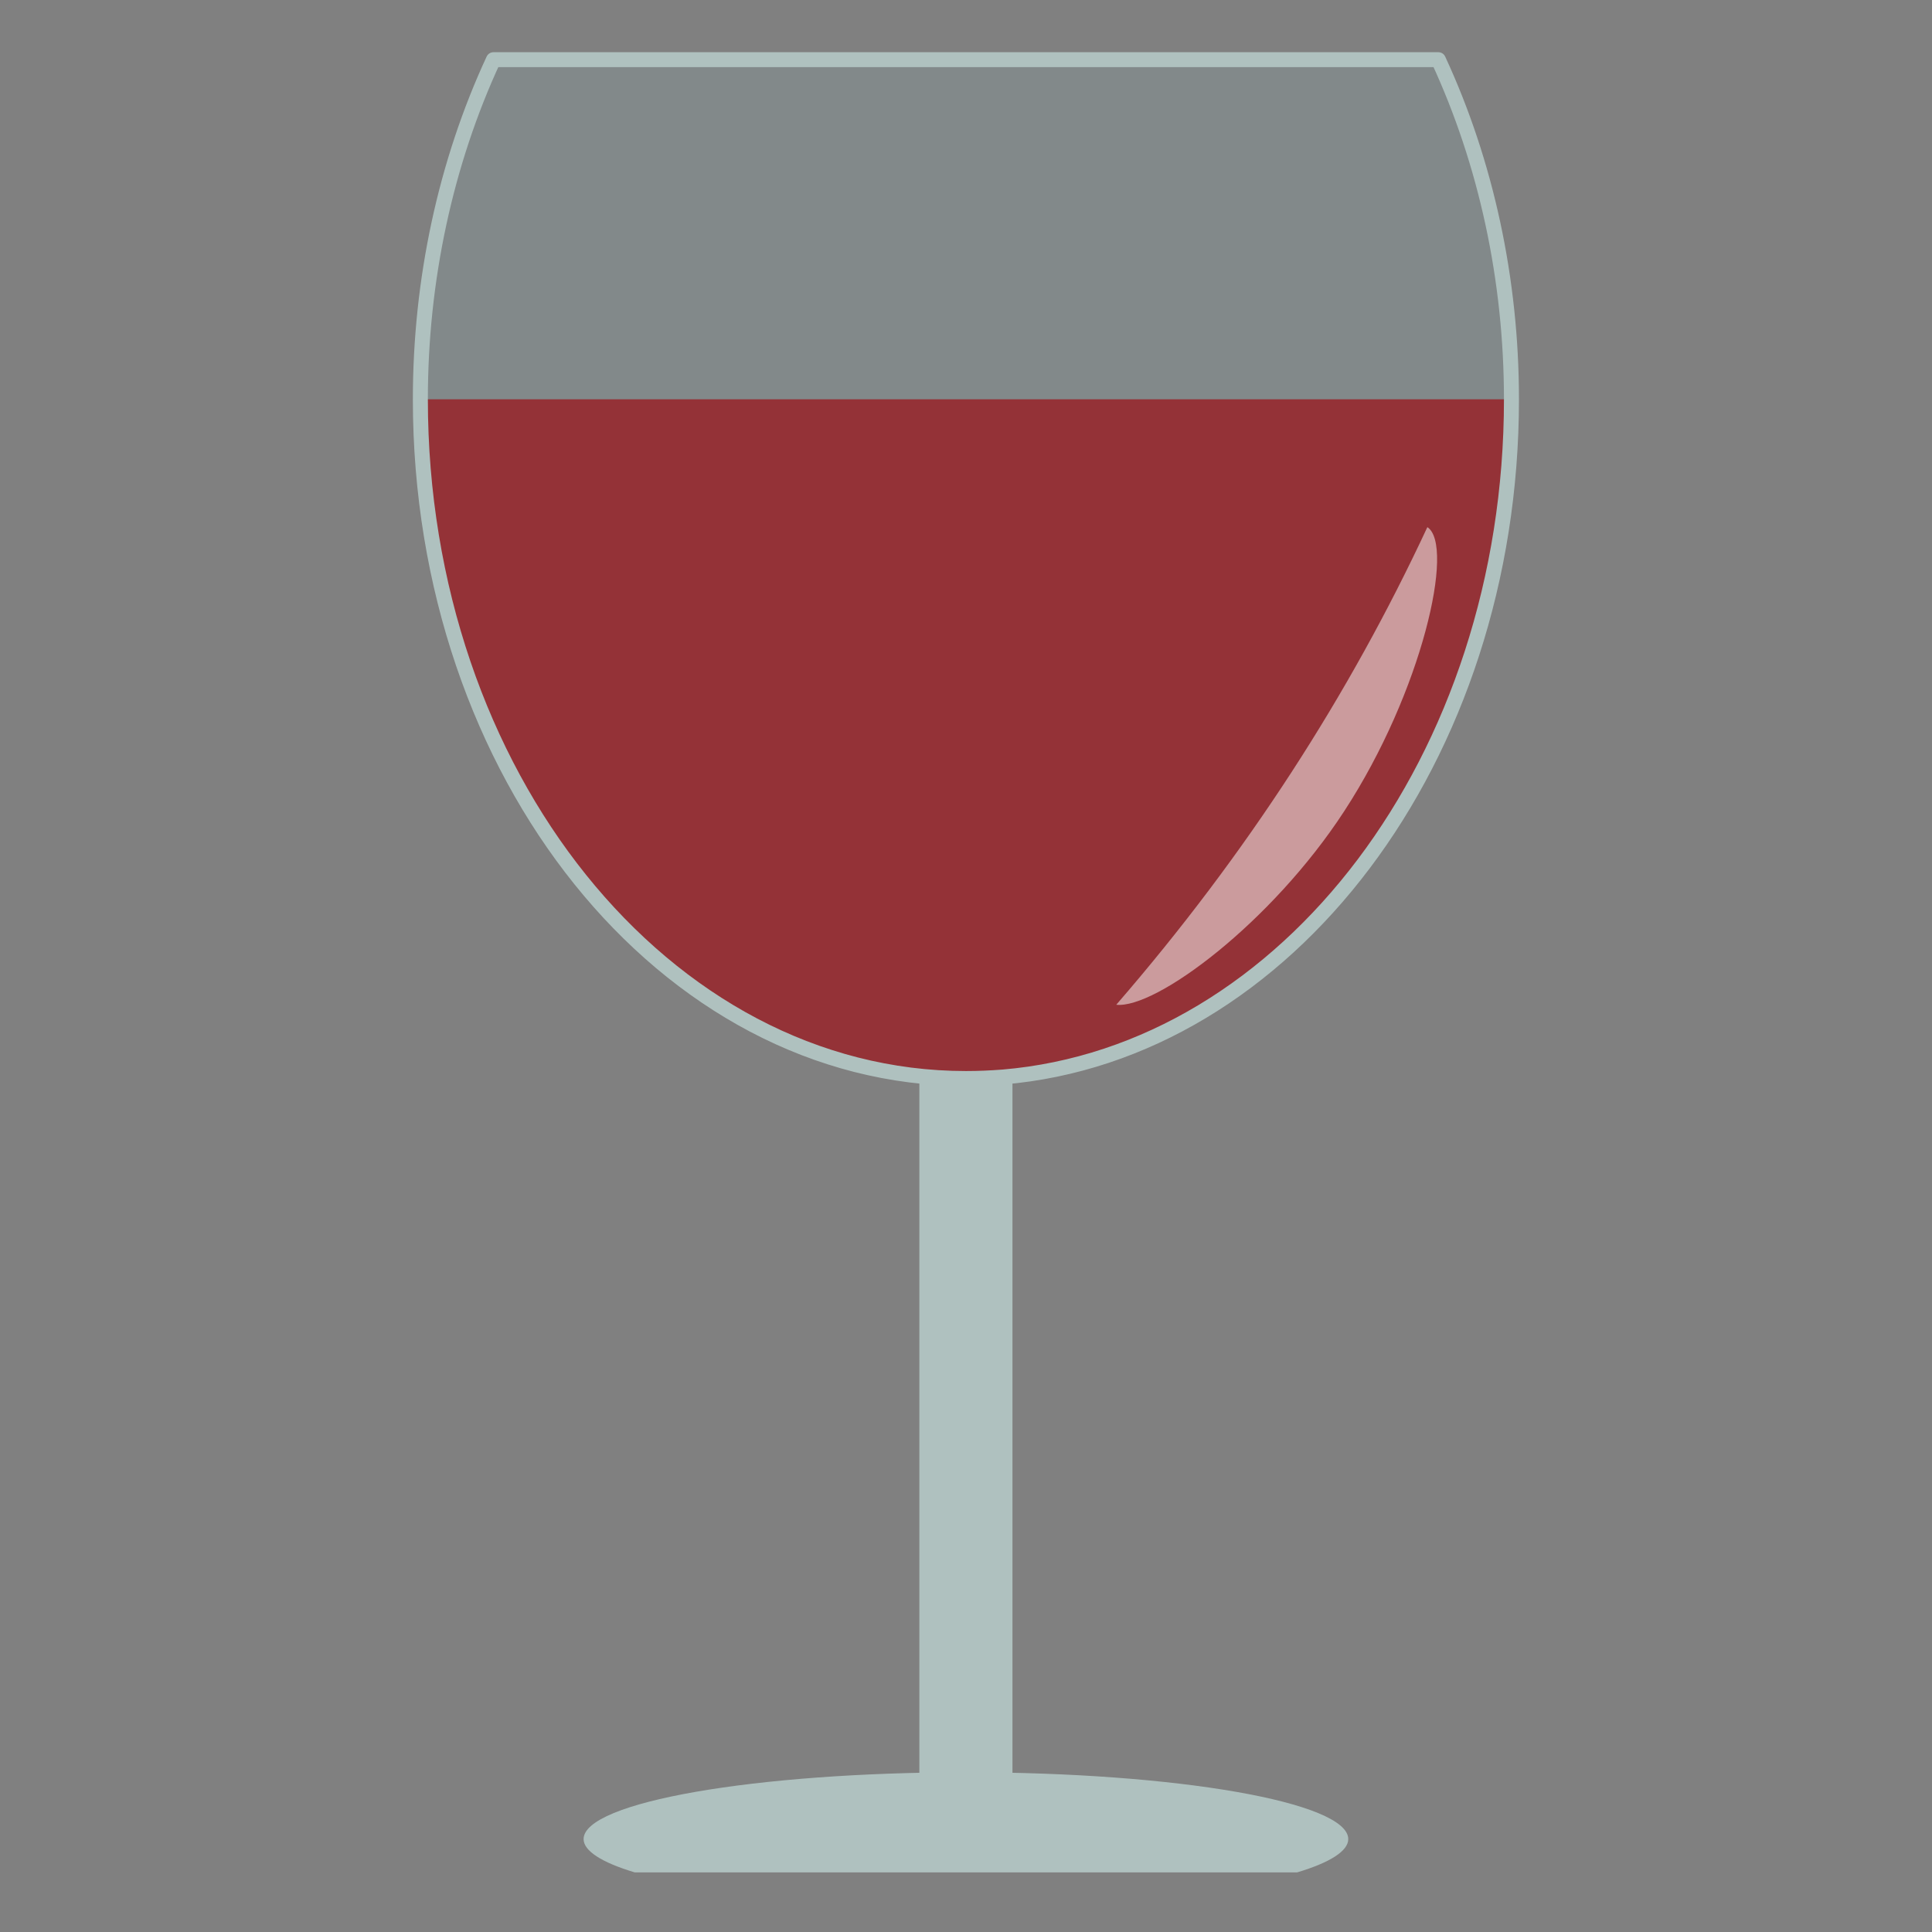 <?xml version="1.0" encoding="UTF-8" standalone="no"?>
<svg
   width="100%"
   height="100%"
   viewBox="0 0 64 64"
   version="1.1"
   xml:space="preserve"
   style="fill-rule:evenodd;clip-rule:evenodd;stroke-linecap:round;stroke-linejoin:round;stroke-miterlimit:1.5;"
   id="svg111"
   sodipodi:docname="wineglass.svg"
   inkscape:version="1.1.1 (3bf5ae0d25, 2021-09-20, custom)"
   xmlns:inkscape="http://www.inkscape.org/namespaces/inkscape"
   xmlns:sodipodi="http://sodipodi.sourceforge.net/DTD/sodipodi-0.dtd"
   xmlns="http://www.w3.org/2000/svg"
   xmlns:svg="http://www.w3.org/2000/svg"
   xmlns:serif="http://www.serif.com/"><rect x="0" y="0" width="64" height="64" fill="#808080" stroke="none"/><defs
   id="defs115">
        
    </defs><sodipodi:namedview
   id="namedview113"
   pagecolor="#ffffff"
   bordercolor="#666666"
   borderopacity="1.0"
   inkscape:pageshadow="2"
   inkscape:pageopacity="0.0"
   inkscape:pagecheckerboard="0"
   showgrid="false"
   inkscape:zoom="8.78125"
   inkscape:cx="31.94306"
   inkscape:cy="32"
   inkscape:window-width="1366"
   inkscape:window-height="751"
   inkscape:window-x="0"
   inkscape:window-y="17"
   inkscape:window-maximized="1"
   inkscape:current-layer="svg111" />
    
    <g
   transform="matrix(-4.518,5.51095e-16,-5.53263e-16,-4.5,86.213,53.727)"
   id="g101">
        <path
   d="M12,4C11.908,4 11.818,4.004 11.728,4.011C9.647,4.187 8,6.355 8,9C8,9.878 8.185,10.74 8.536,11.5L15.464,11.5C15.815,10.74 16,9.878 16,9C16,6.24 14.208,4 12,4"
   style="fill:none;"
   id="path82" />
        <clipPath
   id="_clip1">
            <path
   d="M12,4C11.908,4 11.818,4.004 11.728,4.011C9.647,4.187 8,6.355 8,9C8,9.878 8.185,10.74 8.536,11.5L15.464,11.5C15.815,10.74 16,9.878 16,9C16,6.24 14.208,4 12,4"
   id="path84" />
        </clipPath>
        <g
   clip-path="url(#_clip1)"
   id="g97">
            <g
   id="vin"
   transform="matrix(-1,-1.22465e-16,1.22465e-16,-1,24,16)">
                <rect
   x="4"
   y="7"
   width="15"
   height="6"
   style="fill:rgb(147,32,36);"
   id="rect87" />
            </g>
            <g
   id="glass-look"
   serif:id="glass look"
   transform="matrix(-1,-1.22465e-16,1.22465e-16,-1,23.437,15.597)">
                <rect
   x="3.167"
   y="3.39"
   width="15.575"
   height="8.914"
   style="fill:rgb(165,241,246);fill-opacity:0.09;"
   id="rect90" />
            </g>
            <g
   transform="matrix(-0.999,-0.037,0.037,-0.999,23.722,15.952)"
   id="g95">
                <path
   d="M15.392,7.331C14.867,8.582 14.159,9.784 13.242,10.93C13.532,10.951 14.357,10.286 14.86,9.444C15.399,8.543 15.601,7.456 15.392,7.331Z"
   style="fill:white;fill-opacity:0.51;"
   id="path93" />
            </g>
        </g>
        <path
   d="M12,4C11.908,4 11.818,4.004 11.728,4.011C9.647,4.187 8,6.355 8,9C8,9.878 8.185,10.74 8.536,11.5L15.464,11.5C15.815,10.74 16,9.878 16,9C16,6.24 14.208,4 12,4"
   style="fill:none;stroke:rgb(175,193,191);stroke-width:0.11px;"
   id="path99" />
    </g>
    <g
   transform="matrix(5.754,0,0,3.81,-37.005,-9.998)"
   id="g105">
        <rect
   x="11.724"
   y="12"
   width="0.536"
   height="6.371"
   style="fill:rgb(175,193,191);"
   id="rect103" />
    </g>
    <g
   transform="matrix(4.451,0,0,7.554,11.463,-49.562)"
   id="g109">
        <path
   d="M7.078,14.772C7.328,14.728 7.459,14.677 7.459,14.626C7.459,14.464 6.184,14.333 4.614,14.333C3.043,14.333 1.768,14.464 1.768,14.626C1.768,14.677 1.9,14.728 2.149,14.772L7.078,14.772Z"
   style="fill:rgb(175,193,191);"
   id="path107" />
    </g>
</svg>
